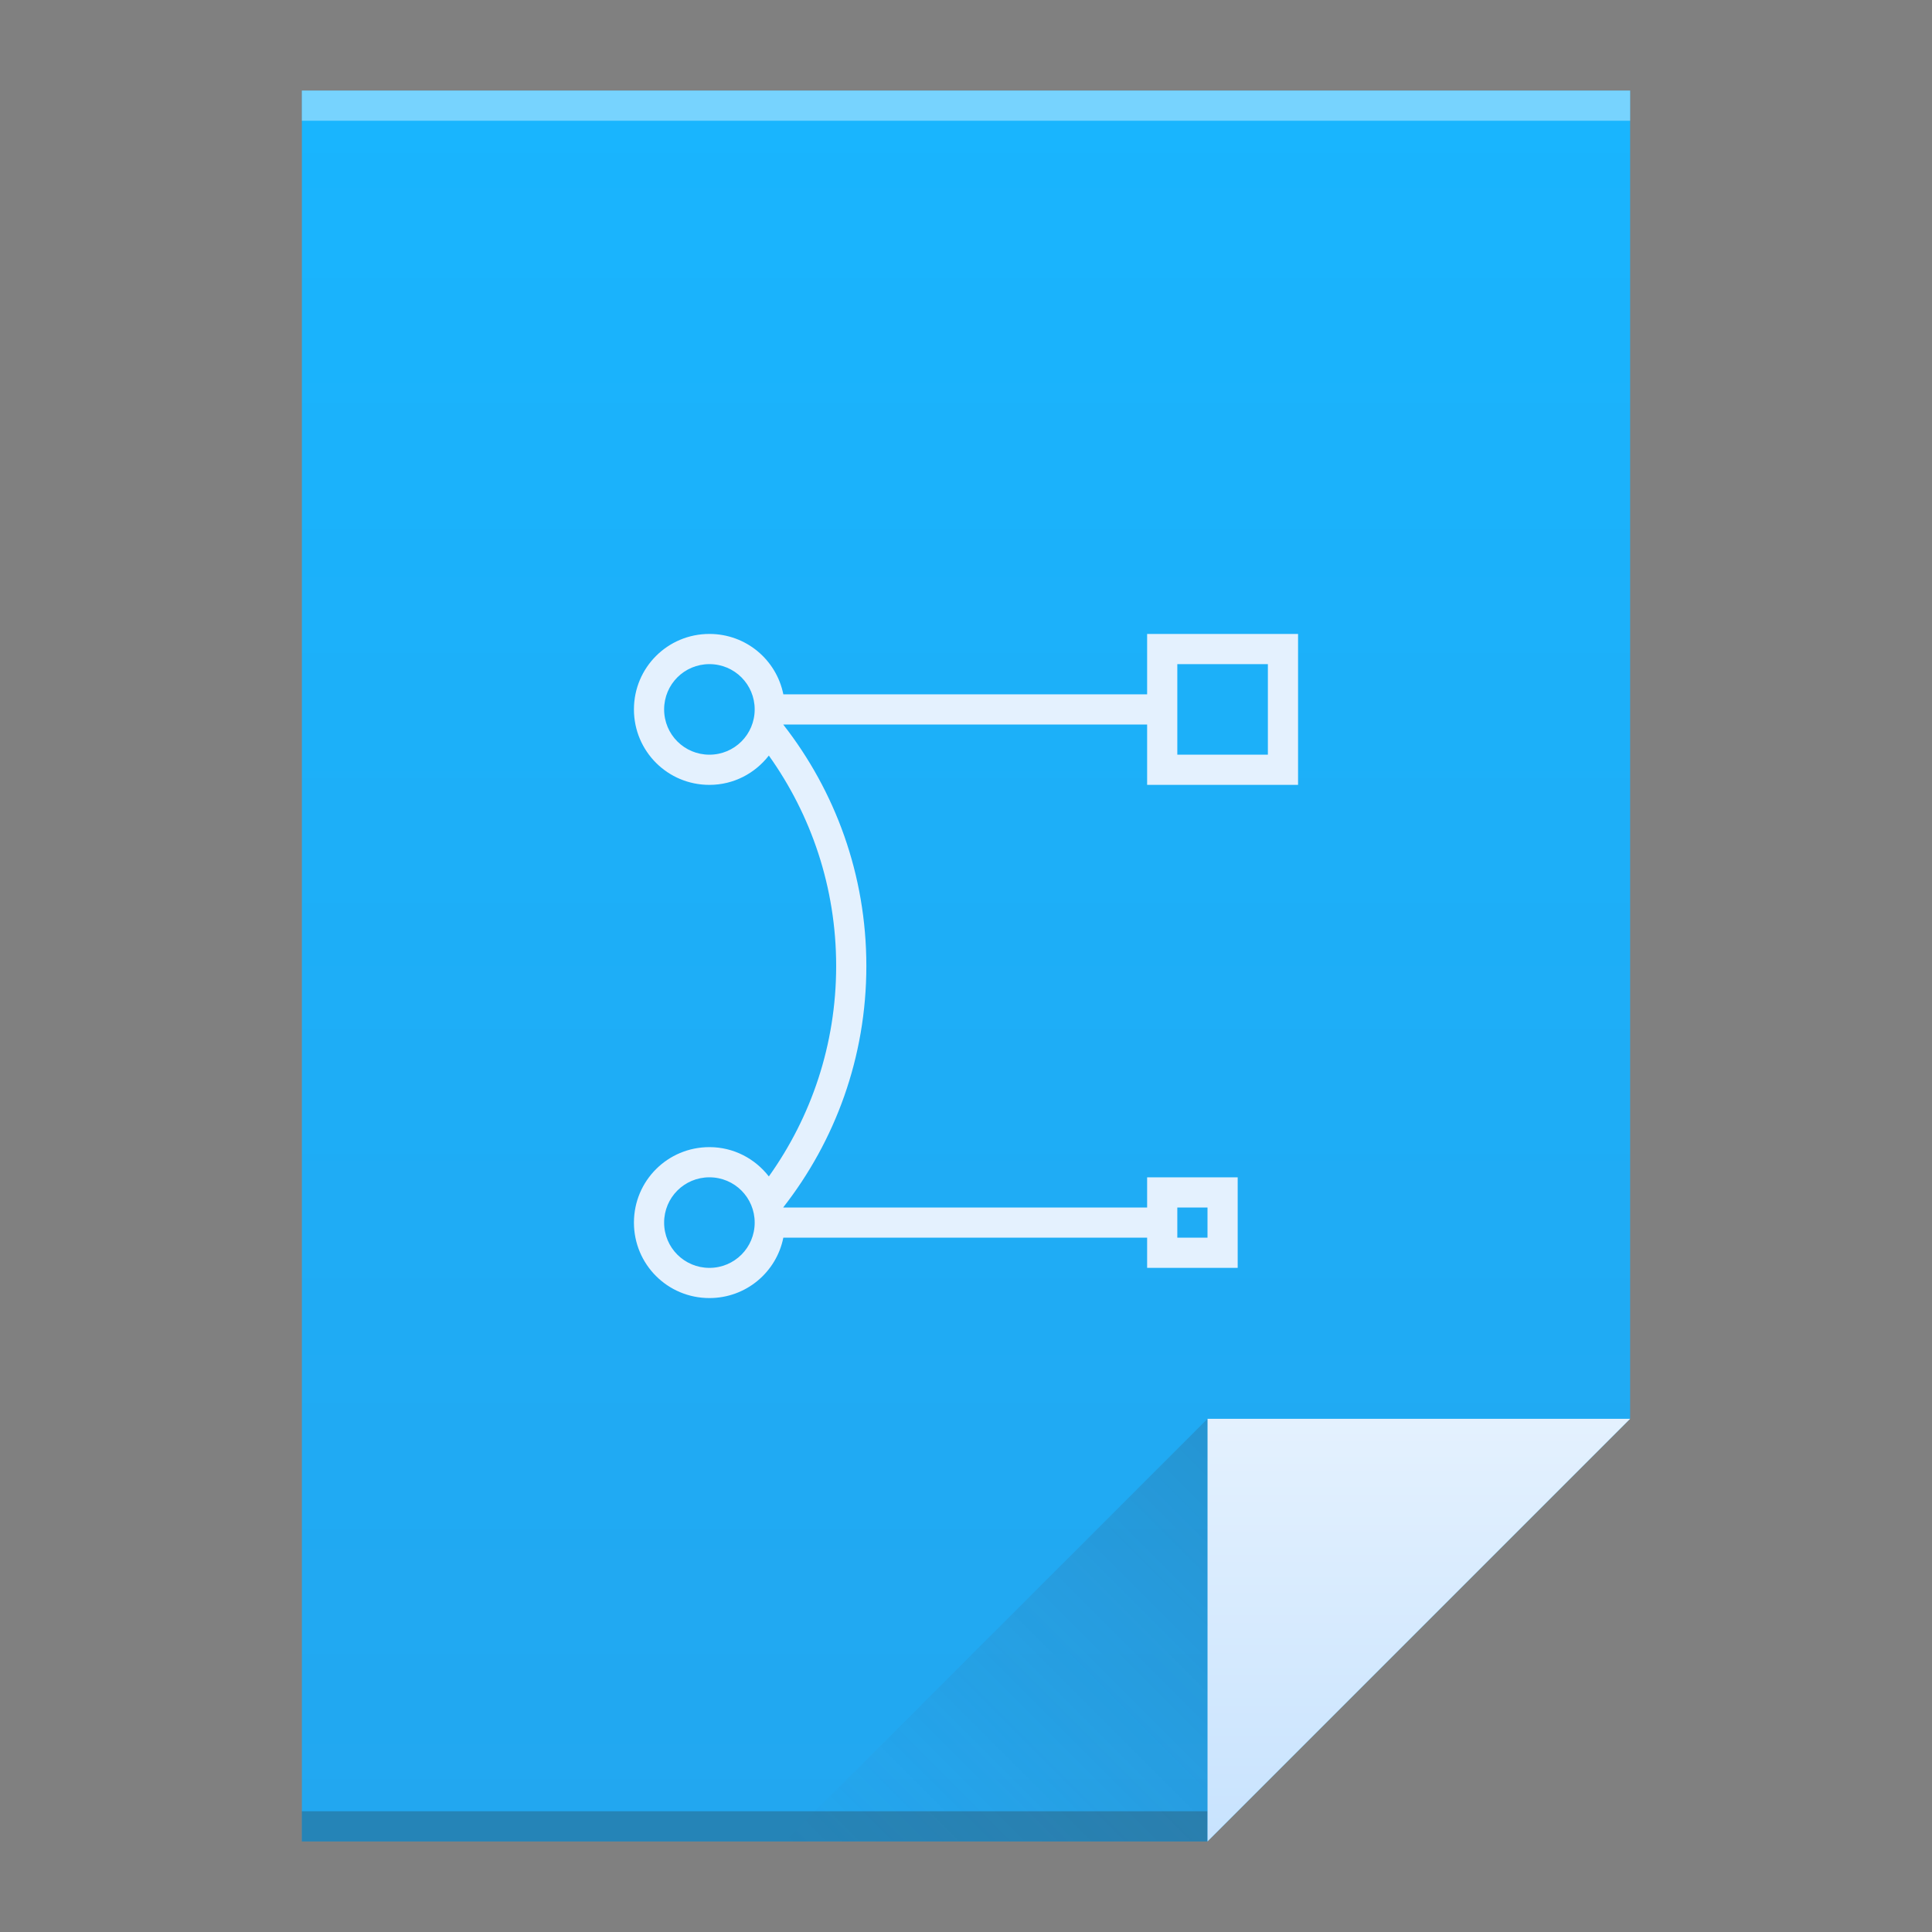<?xml version="1.0" encoding="UTF-8" standalone="no"?>
<svg
   xmlns:dc="http://purl.org/dc/elements/1.1/"
   xmlns:cc="http://creativecommons.org/ns#"
   xmlns:rdf="http://www.w3.org/1999/02/22-rdf-syntax-ns#"
   xmlns:svg="http://www.w3.org/2000/svg"
   xmlns="http://www.w3.org/2000/svg"
   xmlns:xlink="http://www.w3.org/1999/xlink"
   xmlns:sodipodi="http://sodipodi.sourceforge.net/DTD/sodipodi-0.dtd"
   xmlns:inkscape="http://www.inkscape.org/namespaces/inkscape"
   viewBox="0 0 64 64"
   id="svg2"
   version="1.1"
   inkscape:version="0.91+devel r"
   sodipodi:docname="application-x-wmf.svg"
   width="64"
   height="64">
  <rect x="0" y="0" width="64" height="64" fill="#808080" stroke="none"/>
  <sodipodi:namedview
     pagecolor="#ffffff"
     bordercolor="#666666"
     borderopacity="1"
     objecttolerance="10"
     gridtolerance="10"
     guidetolerance="10"
     inkscape:pageopacity="0"
     inkscape:pageshadow="2"
     inkscape:window-width="1366"
     inkscape:window-height="670"
     id="namedview82"
     showgrid="true"
     inkscape:showpageshadow="false"
     inkscape:zoom="2.8284272"
     inkscape:cx="14.95527"
     inkscape:cy="65.981234"
     inkscape:window-x="-4"
     inkscape:window-y="29"
     inkscape:window-maximized="1"
     inkscape:current-layer="svg2"
     showguides="true">
    <inkscape:grid
       type="xygrid"
       id="grid3413" />
    <sodipodi:guide
       position="0,64"
       orientation="64,0"
       id="guide3482" />
    <sodipodi:guide
       position="0,0"
       orientation="0,64"
       id="guide3484" />
    <sodipodi:guide
       position="64,0"
       orientation="-64,0"
       id="guide3486" />
    <sodipodi:guide
       position="64,64"
       orientation="0,-64"
       id="guide3488" />
    <sodipodi:guide
       position="10,61"
       orientation="58,0"
       id="guide3492" />
    <sodipodi:guide
       position="10,3"
       orientation="0,44"
       id="guide3494" />
    <sodipodi:guide
       position="54,3"
       orientation="-58,0"
       id="guide3496" />
    <sodipodi:guide
       position="54,61"
       orientation="0,-44"
       id="guide3498" />
    <sodipodi:guide
       position="54,47"
       orientation="-14,0"
       id="guide4310" />
    <sodipodi:guide
       position="54,61"
       orientation="0,-14"
       id="guide4312" />
    <sodipodi:guide
       position="21,43"
       orientation="22,0"
       id="guide4250" />
    <sodipodi:guide
       position="21,21"
       orientation="0,22"
       id="guide4252" />
    <sodipodi:guide
       position="43,21"
       orientation="-22,0"
       id="guide4254" />
    <sodipodi:guide
       position="43,43"
       orientation="0,-22"
       id="guide4256" />
  </sodipodi:namedview>
  <defs
     id="defs4">
    <linearGradient
       inkscape:collect="always"
       xlink:href="#linearGradient4300-6"
       id="linearGradient4306"
       x1="32"
       y1="61"
       x2="32"
       y2="3"
       gradientUnits="userSpaceOnUse" />
    <linearGradient
       gradientTransform="matrix(1,0,0,-1,-14,78)"
       inkscape:collect="always"
       xlink:href="#linearGradient4410"
       id="linearGradient4427"
       x1="54"
       y1="31"
       x2="40"
       y2="17"
       gradientUnits="userSpaceOnUse" />
    <linearGradient
       inkscape:collect="always"
       id="linearGradient4410">
      <stop
         style="stop-color:#383e51;stop-opacity:1"
         offset="0"
         id="stop4412" />
      <stop
         style="stop-color:#655c6f;stop-opacity:0"
         offset="1"
         id="stop4414" />
    </linearGradient>
    <linearGradient
       inkscape:collect="always"
       xlink:href="#linearGradient4351-0"
       id="linearGradient4357"
       x1="47"
       y1="61"
       x2="47"
       y2="47"
       gradientUnits="userSpaceOnUse" />
    <linearGradient
       id="linearGradient4351-0"
       inkscape:collect="always">
      <stop
         id="stop4353-0"
         offset="0"
         style="stop-color:#c8e3fe;stop-opacity:1" />
      <stop
         id="stop4355-5"
         offset="1"
         style="stop-color:#e4f1fe;stop-opacity:1" />
    </linearGradient>
    <linearGradient
       id="linearGradient4300-6"
       inkscape:collect="always">
      <stop
         id="stop4302-9"
         offset="0"
         style="stop-color:#22a7f0;stop-opacity:1" />
      <stop
         id="stop4304-1"
         offset="1"
         style="stop-color:#19b5fe;stop-opacity:1" />
    </linearGradient>
  </defs>
  <path
     style="fill:url(#linearGradient4306);fill-opacity:1.0;stroke:none"
     d="M 10 3 L 10 61 L 40 61 L 54 47 L 54 17 L 54 3 L 40 3 L 10 3 z "
     id="rect3500" />
  <rect
     style="opacity:1;fill:#2e3132;fill-opacity:0.294;stroke:none"
     id="rect4169"
     width="30"
     height="1"
     x="10"
     y="60" />
  <rect
     style="opacity:1;fill:#ffffff;fill-opacity:0.41;stroke:none"
     id="rect4236"
     width="44"
     height="1"
     x="10"
     y="3" />
  <path
     style="fill:url(#linearGradient4357);fill-opacity:1.0;fill-rule:evenodd;stroke:none;stroke-width:1px;stroke-linecap:butt;stroke-linejoin:miter;stroke-opacity:1"
     d="M 54,47 40,61 40,47 Z"
     id="path4314"
     inkscape:connector-curvature="0" />
  <path
     inkscape:connector-curvature="0"
     id="path4320"
     d="M 26,61 40,47 40,61 Z"
     style="opacity:0.2;fill:url(#linearGradient4427);fill-opacity:1;fill-rule:evenodd;stroke:none;stroke-width:1px;stroke-linecap:butt;stroke-linejoin:miter;stroke-opacity:1" />
  <path
     style="opacity:1;fill:#e4f1fe;fill-opacity:1;stroke:none"
     d="M 23.5 21 C 22.115 21 21 22.115 21 23.5 C 21 24.885 22.115 26 23.5 26 C 24.305 26 25.012 25.617 25.469 25.029 C 26.869 26.992 27.699 29.394 27.699 32 C 27.699 34.606 26.869 37.008 25.469 38.971 C 25.012 38.383 24.305 38 23.5 38 C 22.115 38 21 39.115 21 40.5 C 21 41.885 22.115 43 23.5 43 C 24.714 43 25.719 42.144 25.949 41 L 38 41 L 38 42 L 41 42 L 41 39 L 38 39 L 38 40 L 25.949 40 C 25.949 39.998 25.95 39.996 25.949 39.994 C 25.949 39.994 25.949 39.993 25.949 39.992 C 27.668 37.79 28.699 35.022 28.699 32 C 28.699 28.978 27.668 26.208 25.949 24.006 C 25.95 24.004 25.949 24.002 25.949 24 L 38 24 L 38 26 L 43 26 L 43 21 L 38 21 L 38 23 L 25.949 23 C 25.719 21.856 24.714 21 23.5 21 z M 23.5 22 C 24.331 22 25 22.669 25 23.5 C 25 24.331 24.331 25 23.5 25 C 22.669 25 22 24.331 22 23.5 C 22 22.669 22.669 22 23.5 22 z M 39 22 L 42 22 L 42 25 L 39 25 L 39 22 z M 23.5 39 C 24.331 39 25 39.669 25 40.5 C 25 41.331 24.331 42 23.5 42 C 22.669 42 22 41.331 22 40.5 C 22 39.669 22.669 39 23.5 39 z M 39 40 L 40 40 L 40 41 L 39 41 L 39 40 z "
     id="rect4166" />
</svg>
